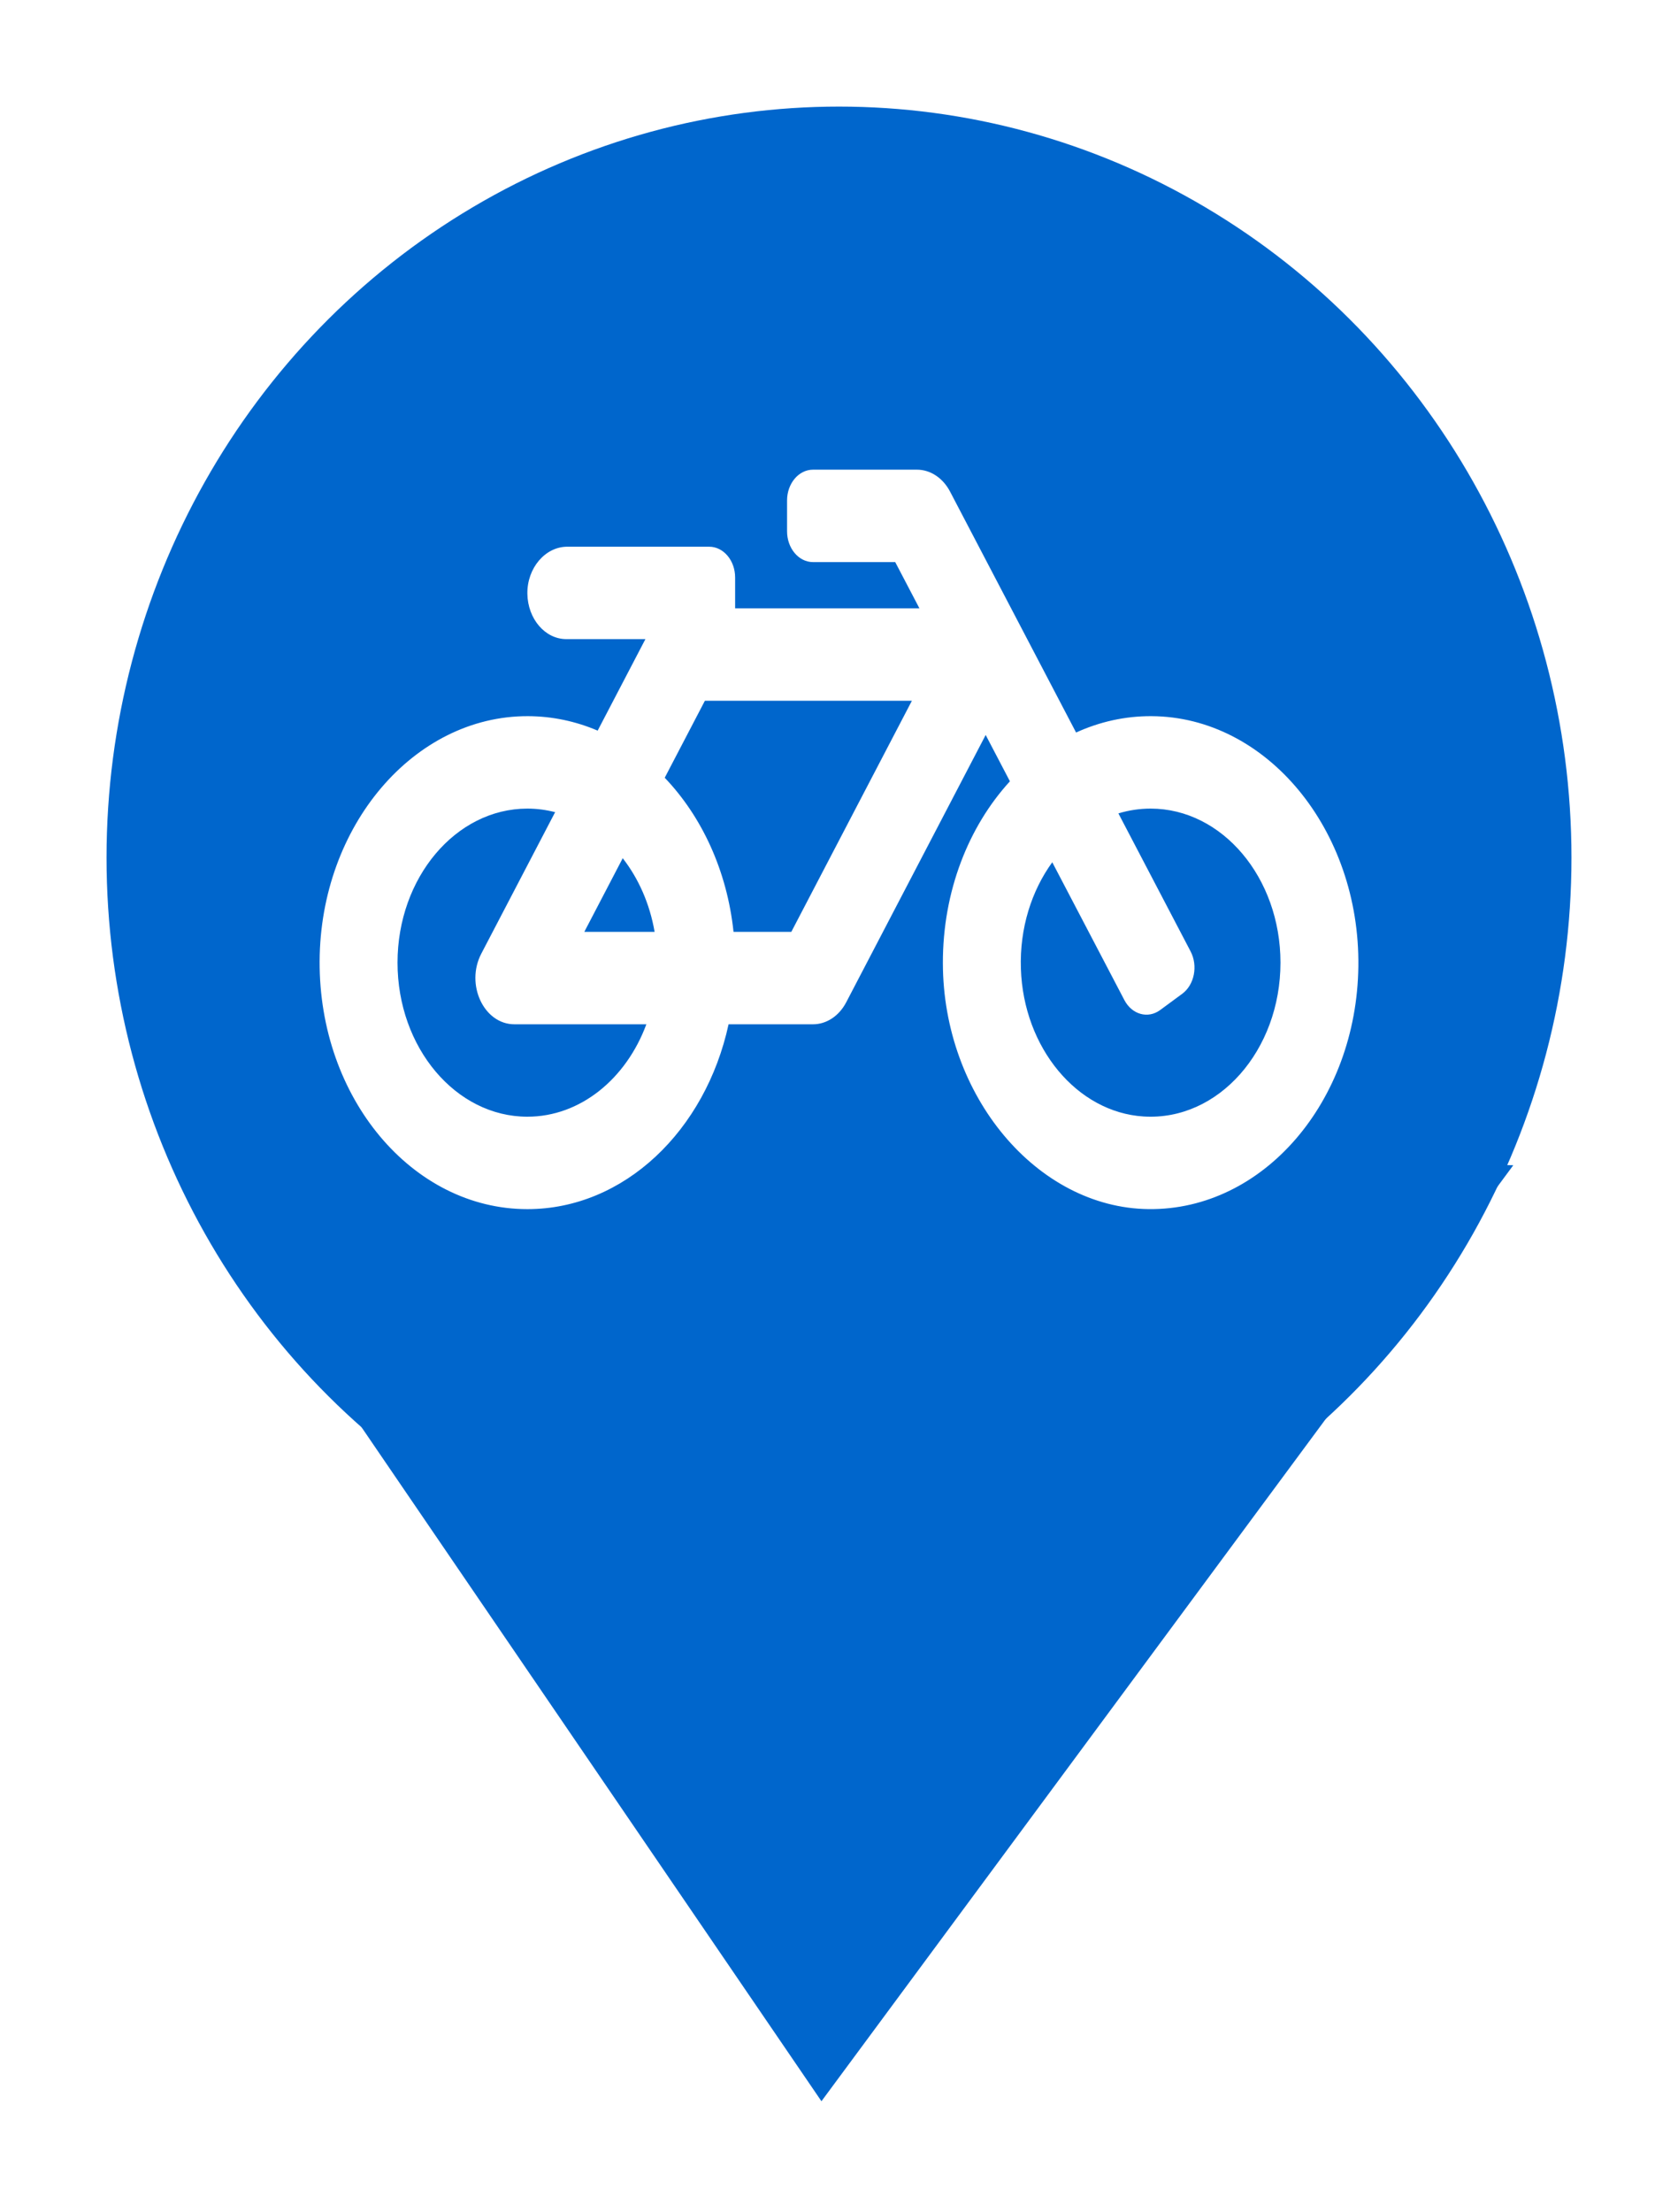<svg width="63" height="83" viewBox="0 0 63 83" fill="none" xmlns="http://www.w3.org/2000/svg">
<g filter="url(#filter0_d)">
<ellipse cx="31.5" cy="28.185" rx="27.5" ry="28.185" fill="#0066CC"/>
<path d="M30.841 74.852L6.188 38.74L56.816 39.727L30.841 74.852Z" fill="#0066CC"/>
<g clip-path="url(#clip0)">
<path d="M43.231 22.875C42.233 22.87 41.279 23.089 40.401 23.489L35.668 14.445C35.536 14.194 35.353 13.987 35.136 13.844C34.919 13.7 34.674 13.625 34.425 13.625H30.525C29.987 13.625 29.55 14.143 29.55 14.781V15.938C29.55 16.576 29.987 17.094 30.525 17.094H33.611L34.519 18.828H27.6V17.672C27.6 17.033 27.164 16.516 26.625 16.516H21.296C20.477 16.516 19.786 17.311 19.8 18.282C19.815 19.224 20.463 19.984 21.263 19.984H24.232L22.439 23.418C21.621 23.069 20.739 22.878 19.82 22.875C15.54 22.863 12.025 26.995 12 32.07C11.975 37.204 15.477 41.375 19.8 41.375C23.435 41.375 26.488 38.427 27.354 34.438H30.525C30.774 34.438 31.019 34.362 31.237 34.218C31.454 34.075 31.637 33.867 31.769 33.616L37.007 23.581L37.917 25.32C36.366 27.015 35.395 29.445 35.4 32.145C35.409 37.119 38.928 41.326 43.123 41.374C47.425 41.424 50.934 37.342 50.999 32.269C51.065 27.143 47.554 22.895 43.231 22.875V22.875ZM23.38 28.206C23.973 28.967 24.396 29.916 24.577 30.969H21.938L23.38 28.206ZM19.8 37.906C17.112 37.906 14.925 35.313 14.925 32.125C14.925 28.937 17.112 26.344 19.8 26.344C20.158 26.344 20.506 26.391 20.842 26.478L18.069 31.79C17.467 32.944 18.168 34.438 19.313 34.438H24.267C23.513 36.477 21.795 37.906 19.8 37.906ZM29.71 30.969H27.54C27.298 28.674 26.348 26.64 24.957 25.186L26.465 22.297H34.237L29.71 30.969ZM42.937 37.898C40.437 37.742 38.425 35.319 38.329 32.351C38.279 30.825 38.733 29.423 39.507 28.358L42.215 33.531C42.499 34.073 43.1 34.24 43.557 33.904L44.386 33.294C44.843 32.957 44.984 32.244 44.7 31.702L41.99 26.524C42.385 26.404 42.792 26.344 43.2 26.344C45.888 26.344 48.075 28.937 48.075 32.125C48.075 35.416 45.744 38.074 42.937 37.898V37.898Z" fill="white"/>
</g>
</g>
<defs>
<filter id="filter0_d" x="0" y="0" width="63" height="82.852" filterUnits="userSpaceOnUse" color-interpolation-filters="sRGB">
<feFlood flood-opacity="0" result="BackgroundImageFix"/>
<feColorMatrix in="SourceAlpha" type="matrix" values="0 0 0 0 0 0 0 0 0 0 0 0 0 0 0 0 0 0 127 0"/>
<feOffset dy="4"/>
<feGaussianBlur stdDeviation="2"/>
<feColorMatrix type="matrix" values="0 0 0 0 0 0 0 0 0 0 0 0 0 0 0 0 0 0 0.25 0"/>
<feBlend mode="normal" in2="BackgroundImageFix" result="effect1_dropShadow"/>
<feBlend mode="normal" in="SourceGraphic" in2="effect1_dropShadow" result="shape"/>
</filter>
<clipPath id="clip0">
<rect width="39" height="37" fill="white" transform="translate(12 9)"/>
</clipPath>
</defs>
</svg>
